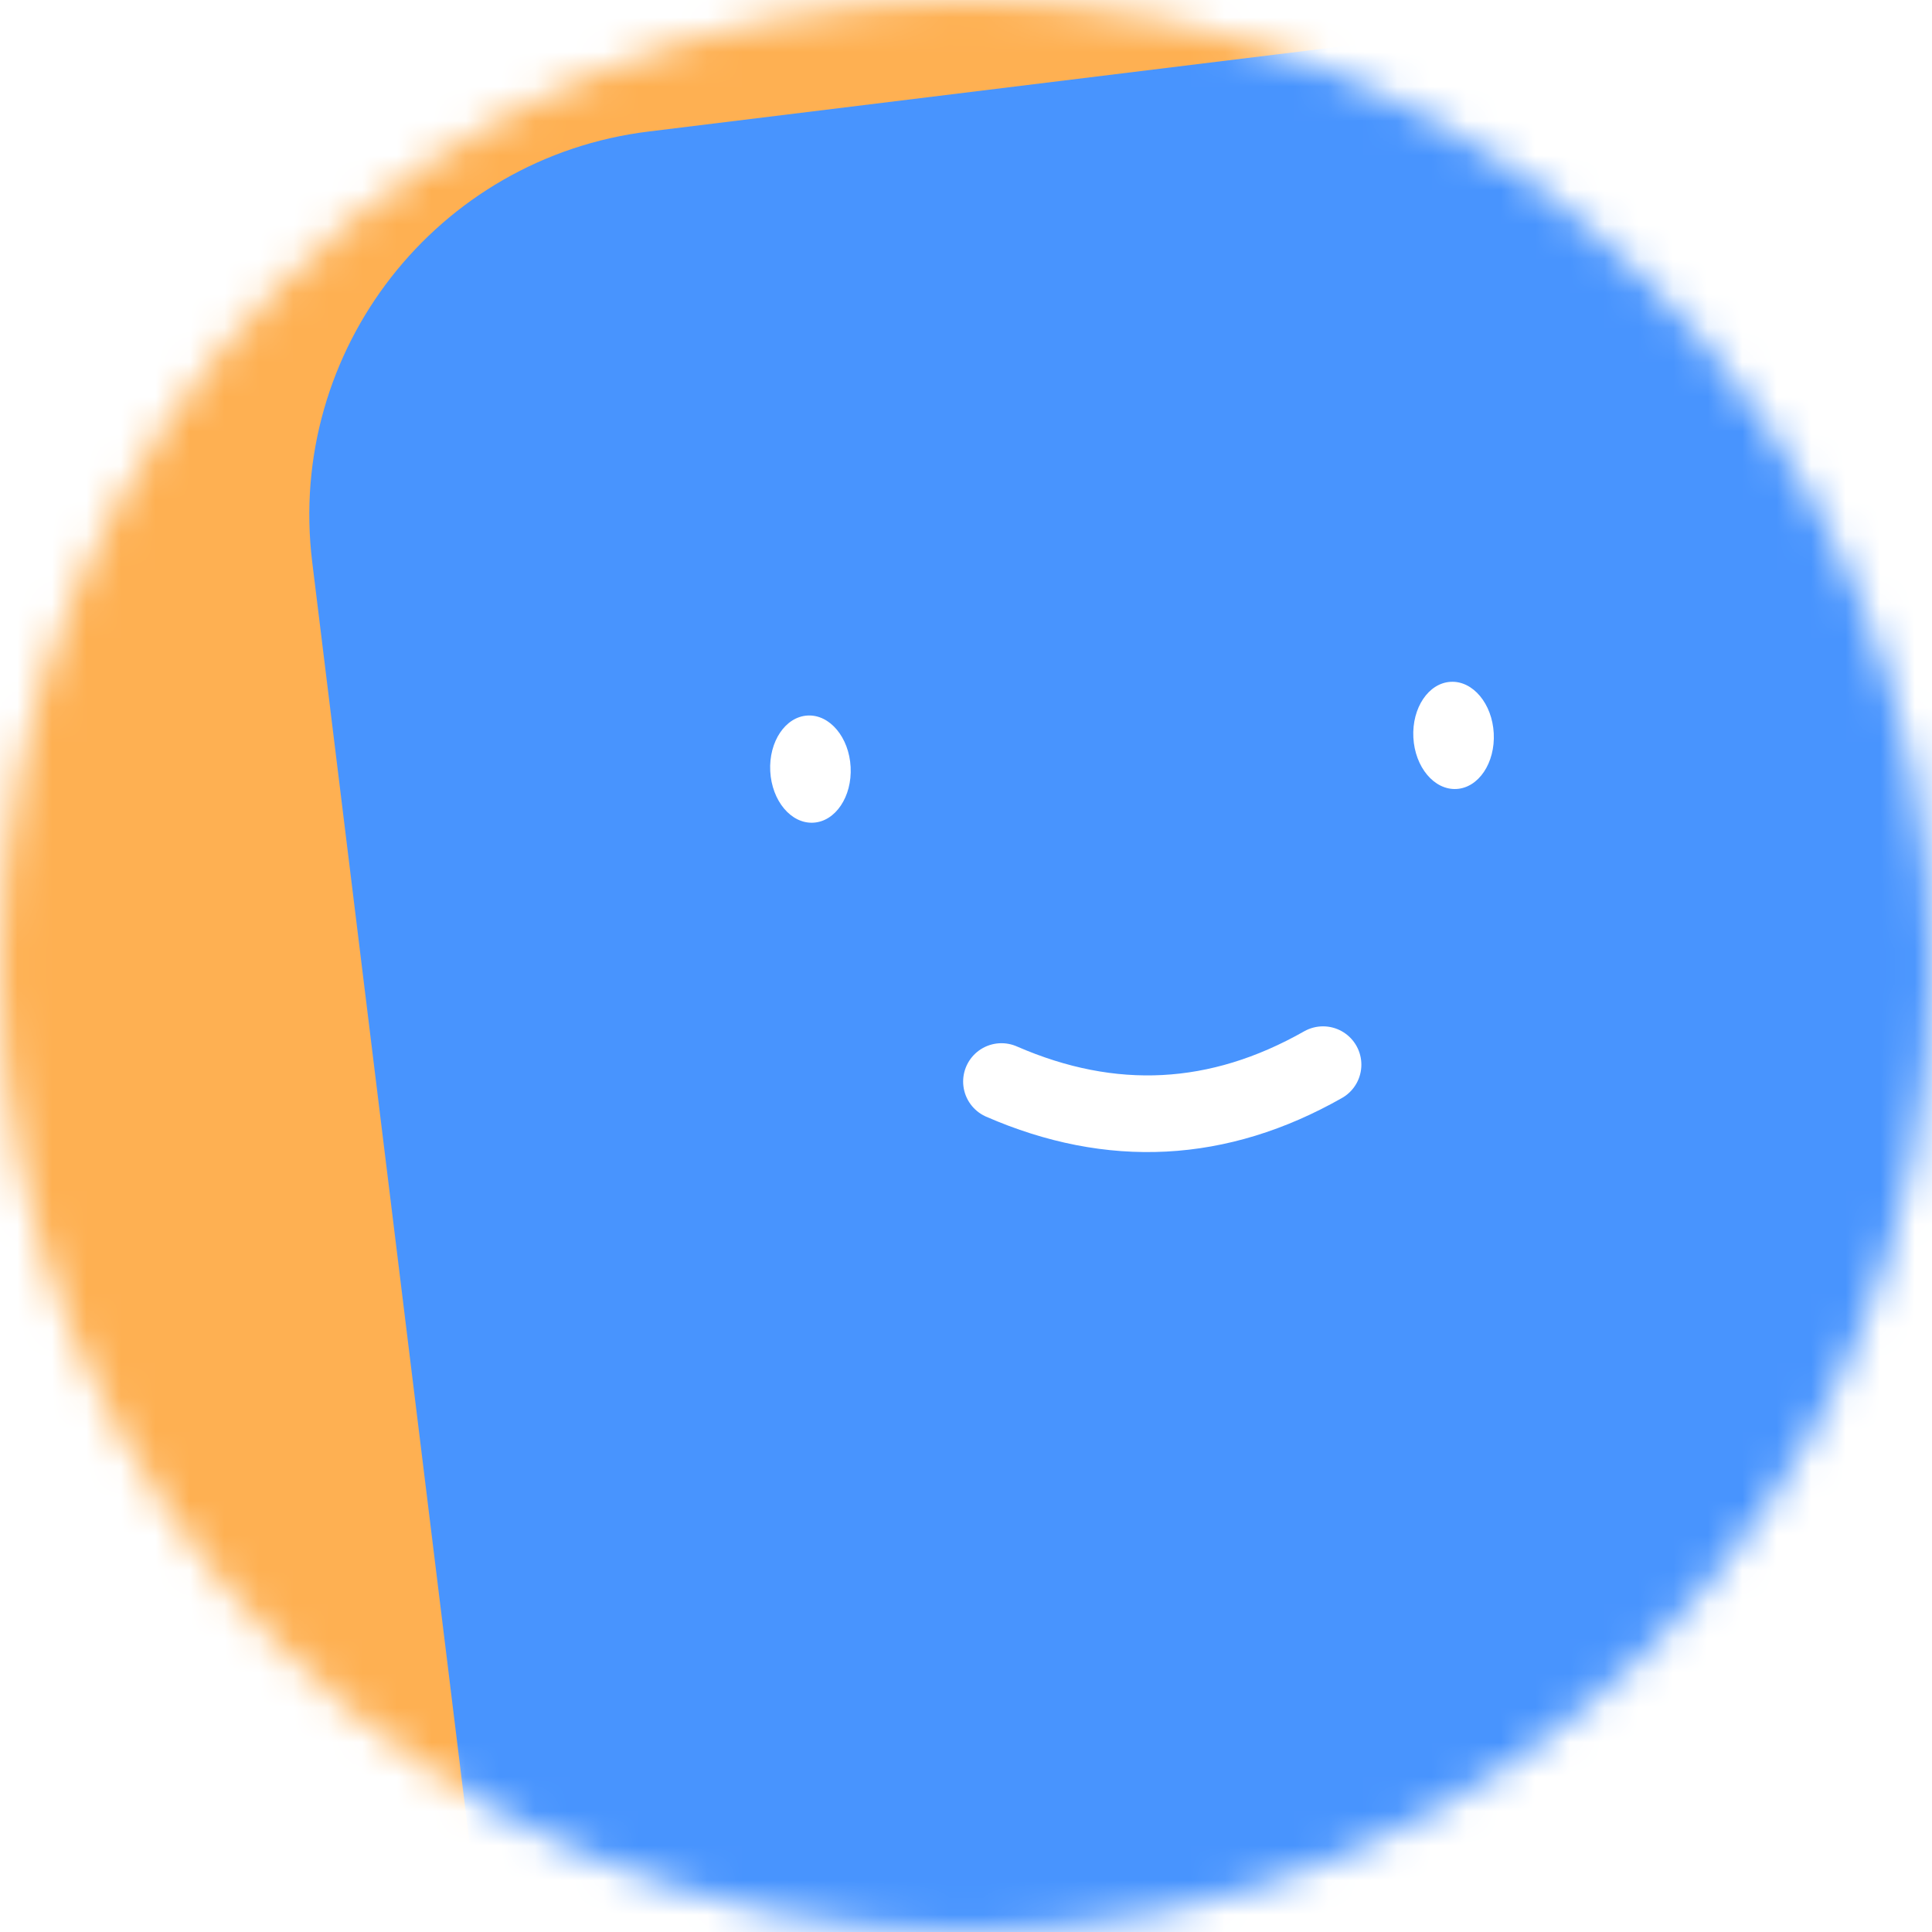 <svg width="56" height="56" viewBox="0 0 56 56" fill="none" xmlns="http://www.w3.org/2000/svg">
<rect width="56" height="56" fill="#1E1E1E"/>
<g id="1">
<rect width="375" height="812" transform="translate(-295 -64)" fill="white"/>
<g id="Frame 8">
<g id="Frame" clip-path="url(#clip0_0_1)">
<mask id="mask0_0_1" style="mask-type:alpha" maskUnits="userSpaceOnUse" x="0" y="0" width="56" height="56">
<g id="mask__beam">
<path id="Vector" d="M56 28C56 12.536 43.464 0 28 0C12.536 0 0 12.536 0 28C0 43.464 12.536 56 28 56C43.464 56 56 43.464 56 28Z" fill="white"/>
</g>
</mask>
<g mask="url(#mask0_0_1)">
<g id="Group">
<path id="Vector_2" d="M56 0H0V56H56V0Z" fill="#FEB052"/>
<path id="Vector_3" d="M63.268 -1.648L18.802 3.812C12.662 4.565 8.296 10.154 9.05 16.293L14.51 60.759C15.264 66.899 20.852 71.265 26.991 70.511L71.457 65.051C77.597 64.297 81.963 58.709 81.209 52.569L75.749 8.103C74.996 1.964 69.407 -2.402 63.268 -1.648Z" fill="#4894FE"/>
<g id="Group_2">
<path id="Vector_4" d="M29.028 31.349C32.217 32.739 35.324 32.577 38.349 30.86" stroke="white" stroke-width="2.222" stroke-linecap="round"/>
<path id="Vector_5" d="M24.656 22.232C24.611 21.374 24.053 20.706 23.41 20.74C22.767 20.773 22.281 21.496 22.326 22.354C22.371 23.212 22.929 23.88 23.573 23.846C24.216 23.813 24.701 23.09 24.656 22.232Z" fill="white"/>
<path id="Vector_6" d="M43.297 21.255C43.252 20.397 42.694 19.729 42.051 19.763C41.407 19.796 40.922 20.519 40.967 21.377C41.012 22.235 41.57 22.903 42.214 22.869C42.857 22.836 43.342 22.113 43.297 21.255Z" fill="white"/>
</g>
</g>
</g>
</g>
</g>
</g>
<defs>
<clipPath id="clip0_0_1">
<rect width="56" height="56" fill="white"/>
</clipPath>
</defs>
</svg>

